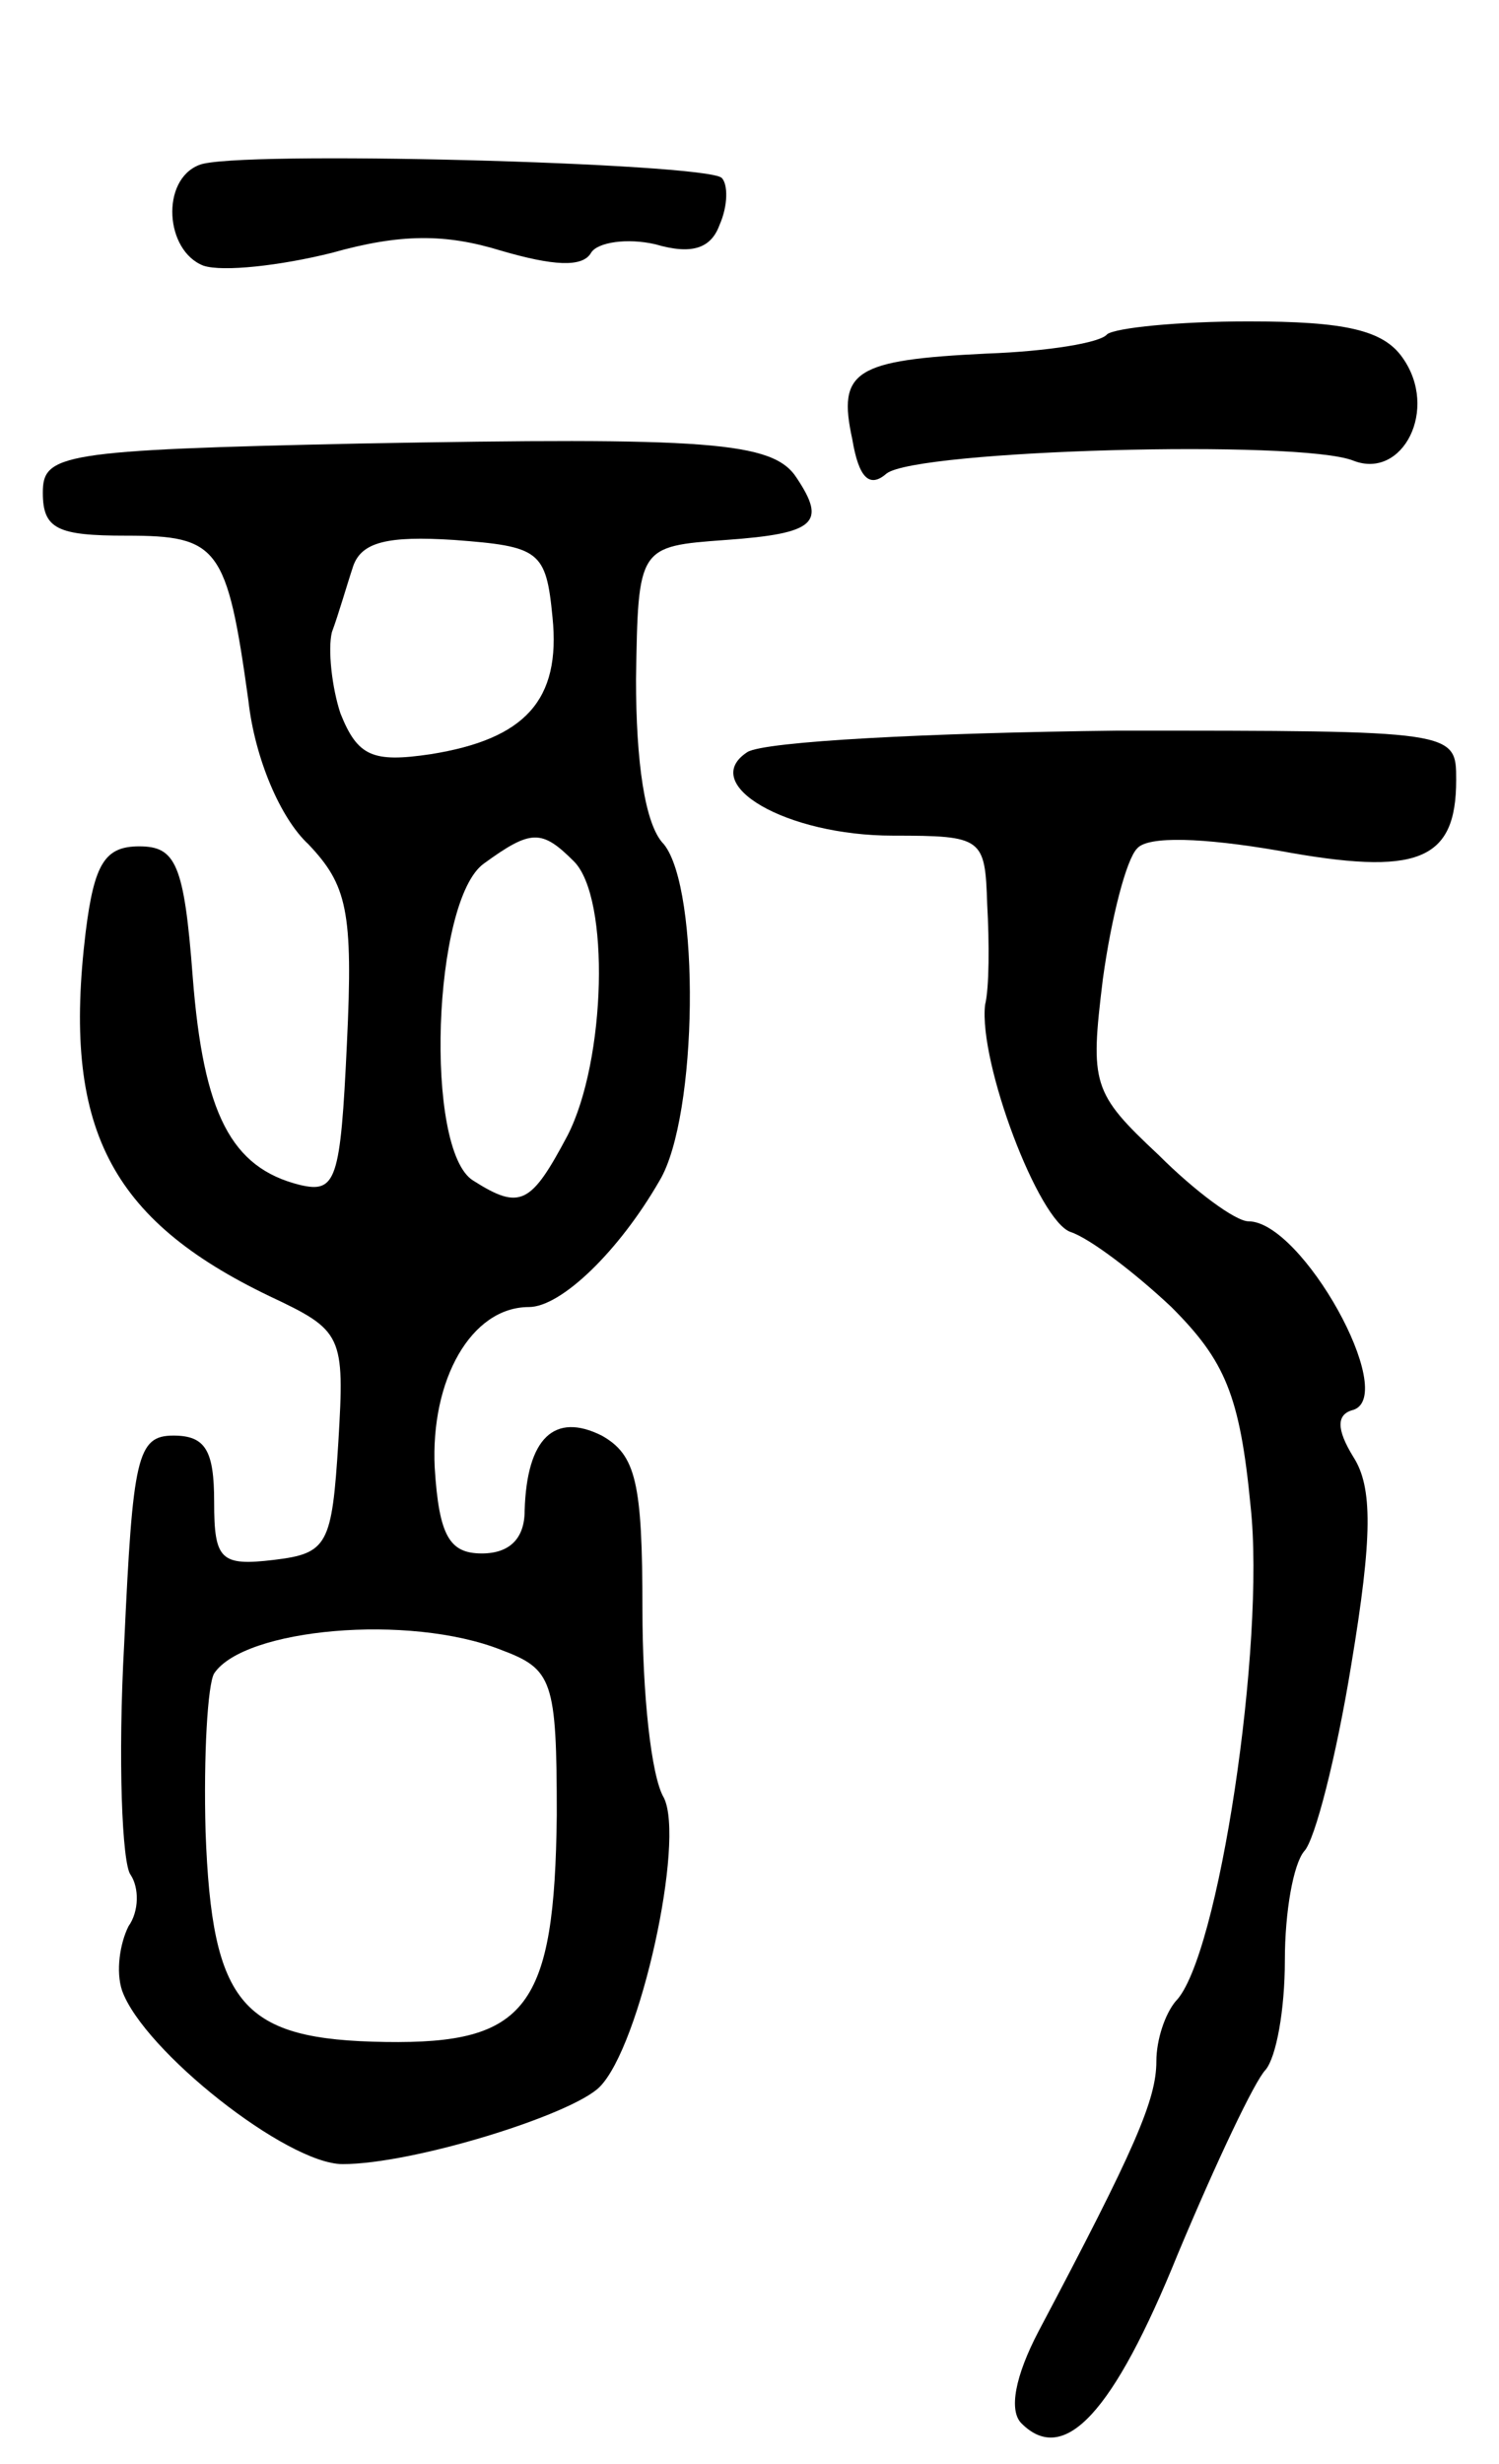 <svg version="1.0" xmlns="http://www.w3.org/2000/svg"
 width="70pt" height="115pt" viewBox="0 0 70 115"
 preserveAspectRatio="xMidYMid meet">
<g transform="translate(0,115) scale(0.1,-0.1)"
fill="#000000" stroke="none">
<path d="M93 1073 c-18 -7 -16 -40 2 -47 9 -3 36 0 60 6 32 9 53 9 79 1 24 -7
38 -8 42 -1 3 5 17 7 30 4 17 -5 26 -2 30 9 4 9 4 19 1 22 -8 7 -228 13 -244
6z"/>
<path d="M517 994 c-3 -4 -28 -8 -56 -9 -62 -3 -70 -8 -63 -40 3 -18 8 -23 16
-16 14 11 193 16 218 6 23 -9 40 24 23 48 -9 13 -27 17 -72 17 -33 0 -62 -3
-66 -6z"/>
<path d="M168 943 c-140 -3 -148 -5 -148 -23 0 -17 7 -20 39 -20 43 0 47 -5
57 -77 3 -27 15 -55 28 -67 18 -19 21 -31 18 -93 -3 -64 -5 -70 -22 -66 -32 8
-45 33 -50 97 -4 53 -8 61 -25 61 -16 0 -21 -8 -25 -40 -11 -91 11 -134 86
-170 34 -16 35 -18 32 -68 -3 -48 -5 -52 -30 -55 -25 -3 -28 0 -28 27 0 24 -4
31 -19 31 -17 0 -19 -10 -23 -97 -3 -54 -1 -103 3 -108 4 -6 4 -17 -1 -24 -4
-8 -6 -21 -3 -30 10 -28 77 -81 103 -81 33 0 107 23 120 36 19 19 40 115 30
135 -6 10 -10 49 -10 88 0 59 -3 72 -19 81 -22 11 -35 -1 -36 -35 0 -13 -7
-20 -20 -20 -15 0 -20 8 -22 40 -2 41 17 75 44 75 15 0 42 26 61 59 18 30 19
136 2 157 -9 9 -13 39 -13 77 1 62 1 62 42 65 42 3 47 8 33 29 -11 17 -41 19
-204 16z m90 -81 c4 -39 -13 -57 -57 -64 -27 -4 -34 -1 -42 19 -4 12 -6 30 -4
38 3 8 7 22 10 31 4 11 16 14 47 12 40 -3 43 -5 46 -36z m10 -114 c17 -17 15
-93 -3 -128 -17 -32 -22 -35 -44 -21 -23 14 -19 131 5 148 22 16 27 16 42 1z
m-34 -368 c24 -9 26 -14 26 -77 -1 -90 -14 -107 -80 -106 -67 1 -81 17 -84 98
-1 36 1 69 4 74 14 21 91 28 134 11z"/>
<path d="M349 799 c-23 -15 18 -39 68 -39 42 0 43 -1 44 -32 1 -18 1 -39 -1
-47 -3 -27 25 -101 40 -106 9 -3 30 -19 47 -35 25 -25 32 -41 37 -93 7 -64
-15 -211 -35 -231 -5 -6 -9 -18 -9 -28 0 -18 -10 -41 -55 -126 -11 -21 -14
-37 -8 -43 20 -20 43 5 73 79 18 43 36 81 41 86 5 6 9 28 9 51 0 23 4 45 9 51
5 5 15 44 22 87 10 60 10 83 1 97 -8 13 -8 20 0 22 21 7 -24 88 -49 88 -6 0
-25 14 -42 31 -31 29 -32 33 -26 82 4 29 11 56 16 61 5 6 31 5 66 -1 65 -12
83 -5 83 33 0 23 0 23 -158 23 -88 -1 -165 -5 -173 -10z"/>
</g>
</svg>
